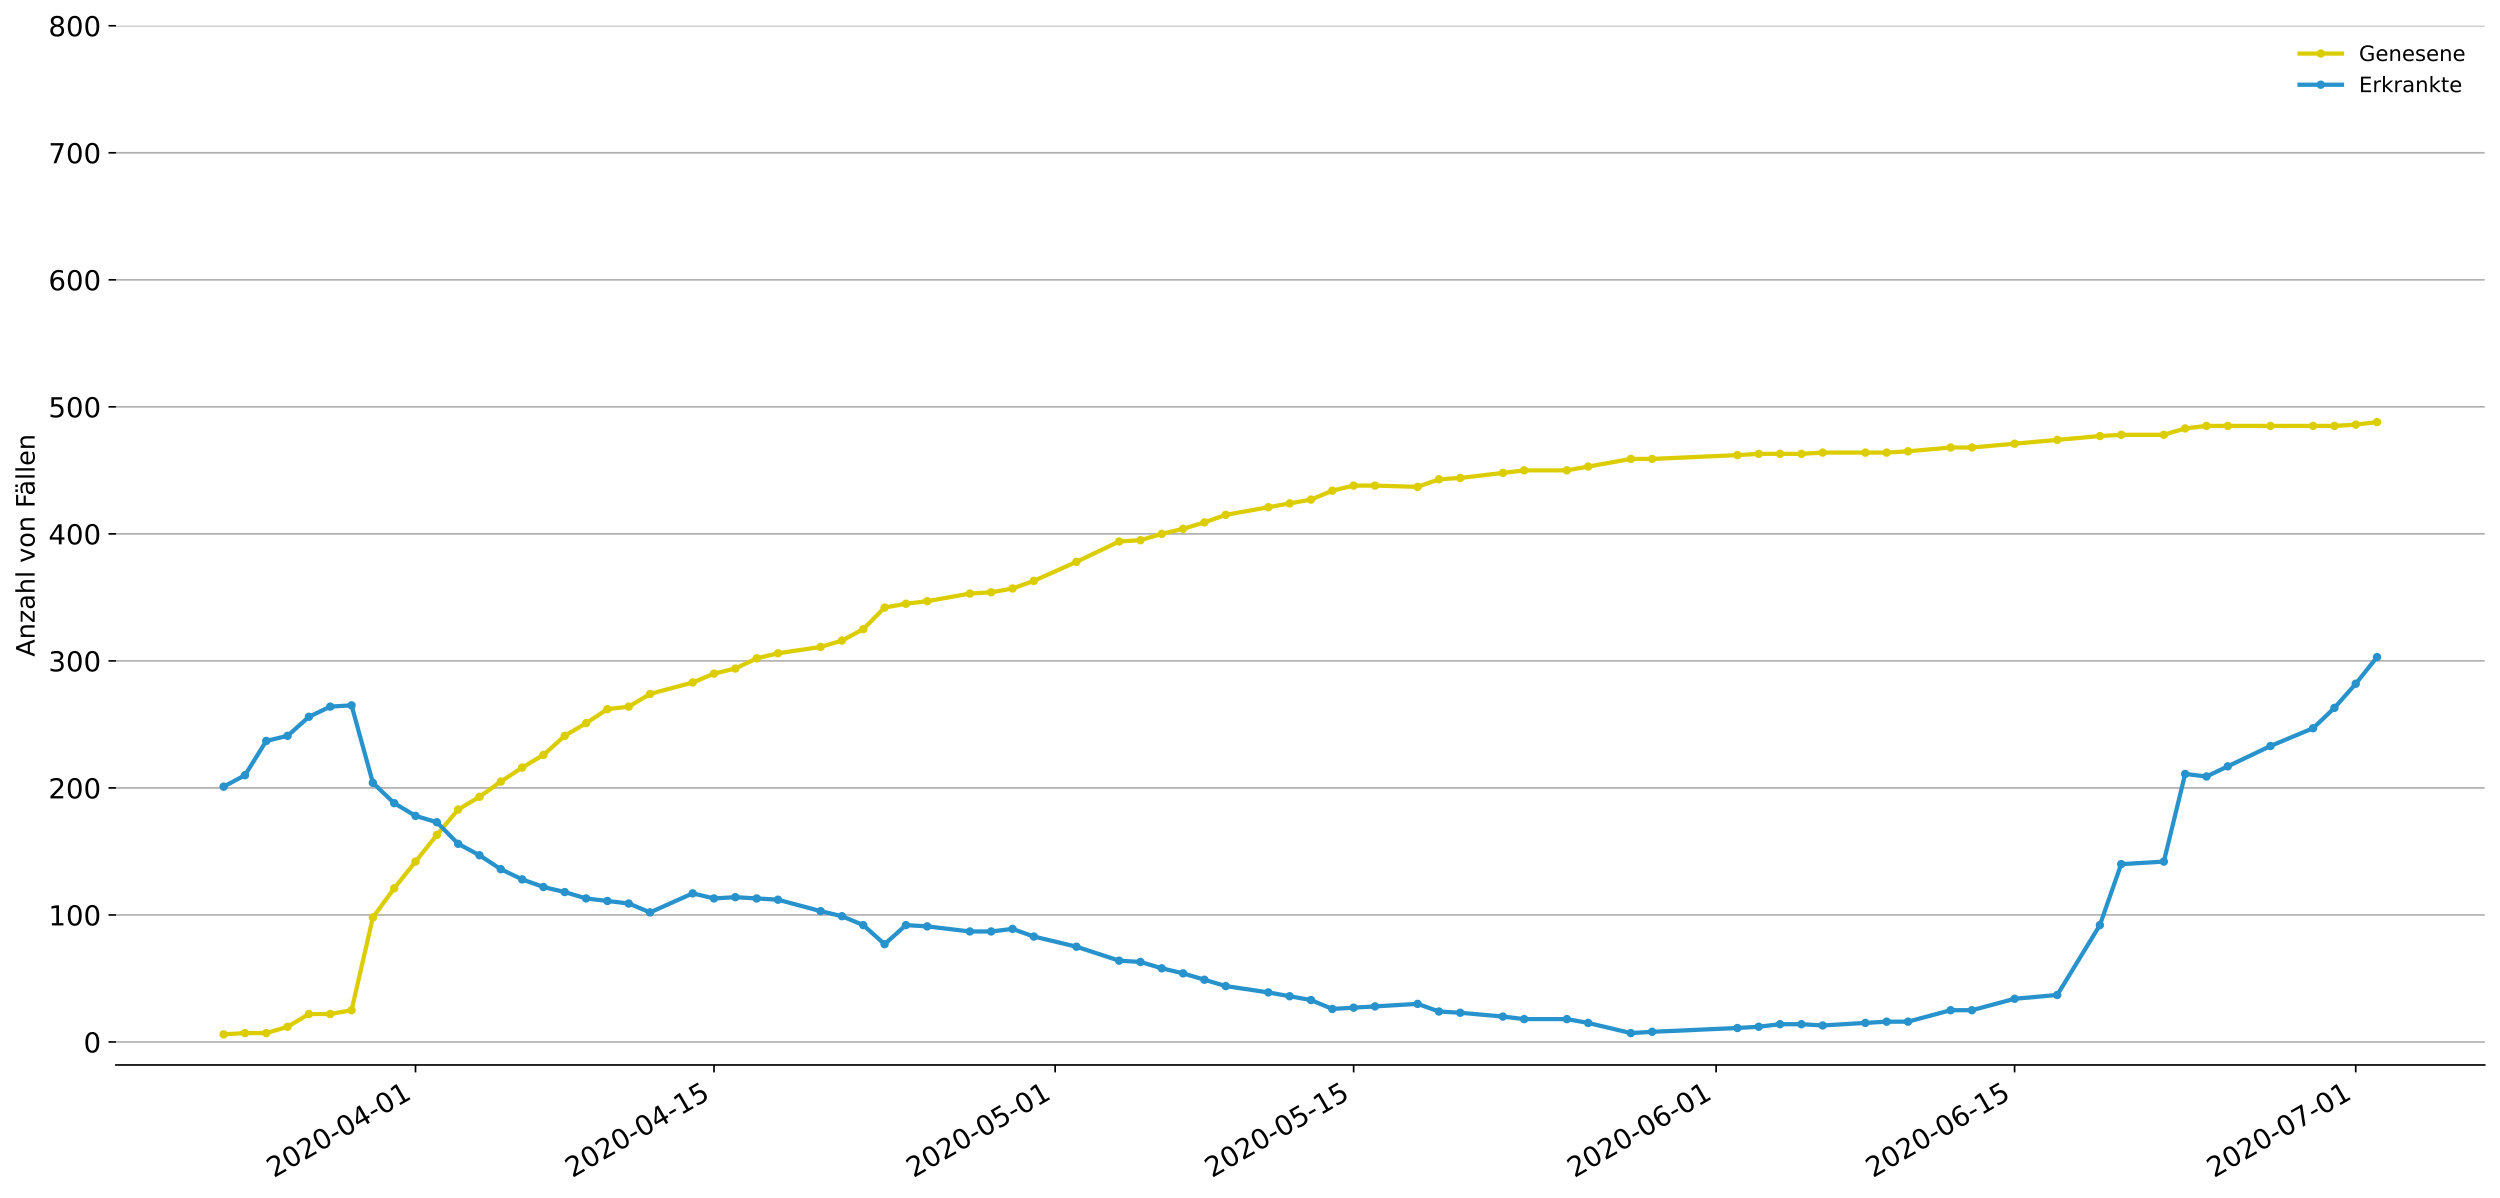 <?xml version="1.0" encoding="utf-8" standalone="no"?>
<!DOCTYPE svg PUBLIC "-//W3C//DTD SVG 1.1//EN"
  "http://www.w3.org/Graphics/SVG/1.1/DTD/svg11.dtd">
<!-- Created with matplotlib (https://matplotlib.org/) -->
<svg height="564.61pt" version="1.1" viewBox="0 0 1177.828 564.61" width="1177.828pt" xmlns="http://www.w3.org/2000/svg" xmlns:xlink="http://www.w3.org/1999/xlink">
 <defs>
  <style type="text/css">
*{stroke-linecap:butt;stroke-linejoin:round;}
  </style>
 </defs>
 <g id="figure_1">
  <g id="patch_1">
   <path d="M 0 564.61 
L 1177.828 564.61 
L 1177.828 0 
L 0 0 
z
" style="fill:#ffffff;"/>
  </g>
  <g id="axes_1">
   <g id="patch_2">
    <path d="M 54.627 501.739 
L 1170.628 501.739 
L 1170.628 12.139 
L 54.627 12.139 
z
" style="fill:#ffffff;"/>
   </g>
   <g id="matplotlib.axis_1">
    <g id="xtick_1">
     <g id="line2d_1">
      <defs>
       <path d="M 0 0 
L 0 3.5 
" id="maf5dade107" style="stroke:#000000;stroke-width:0.8;"/>
      </defs>
      <g>
       <use style="stroke:#000000;stroke-width:0.8;" x="195.76" xlink:href="#maf5dade107" y="501.739"/>
      </g>
     </g>
     <g id="text_1">
      <!-- 2020-04-01 -->
      <defs>
       <path d="M 19.188 8.297 
L 53.609 8.297 
L 53.609 0 
L 7.328 0 
L 7.328 8.297 
Q 12.938 14.109 22.625 23.891 
Q 32.328 33.688 34.812 36.531 
Q 39.547 41.844 41.422 45.531 
Q 43.312 49.219 43.312 52.781 
Q 43.312 58.594 39.234 62.25 
Q 35.156 65.922 28.609 65.922 
Q 23.969 65.922 18.812 64.312 
Q 13.672 62.703 7.812 59.422 
L 7.812 69.391 
Q 13.766 71.781 18.938 73 
Q 24.125 74.219 28.422 74.219 
Q 39.75 74.219 46.484 68.547 
Q 53.219 62.891 53.219 53.422 
Q 53.219 48.922 51.531 44.891 
Q 49.859 40.875 45.406 35.406 
Q 44.188 33.984 37.641 27.219 
Q 31.109 20.453 19.188 8.297 
z
" id="DejaVuSans-50"/>
       <path d="M 31.781 66.406 
Q 24.172 66.406 20.328 58.906 
Q 16.5 51.422 16.5 36.375 
Q 16.5 21.391 20.328 13.891 
Q 24.172 6.391 31.781 6.391 
Q 39.453 6.391 43.281 13.891 
Q 47.125 21.391 47.125 36.375 
Q 47.125 51.422 43.281 58.906 
Q 39.453 66.406 31.781 66.406 
z
M 31.781 74.219 
Q 44.047 74.219 50.516 64.516 
Q 56.984 54.828 56.984 36.375 
Q 56.984 17.969 50.516 8.266 
Q 44.047 -1.422 31.781 -1.422 
Q 19.531 -1.422 13.062 8.266 
Q 6.594 17.969 6.594 36.375 
Q 6.594 54.828 13.062 64.516 
Q 19.531 74.219 31.781 74.219 
z
" id="DejaVuSans-48"/>
       <path d="M 4.891 31.391 
L 31.203 31.391 
L 31.203 23.391 
L 4.891 23.391 
z
" id="DejaVuSans-45"/>
       <path d="M 37.797 64.312 
L 12.891 25.391 
L 37.797 25.391 
z
M 35.203 72.906 
L 47.609 72.906 
L 47.609 25.391 
L 58.016 25.391 
L 58.016 17.188 
L 47.609 17.188 
L 47.609 0 
L 37.797 0 
L 37.797 17.188 
L 4.891 17.188 
L 4.891 26.703 
z
" id="DejaVuSans-52"/>
       <path d="M 12.406 8.297 
L 28.516 8.297 
L 28.516 63.922 
L 10.984 60.406 
L 10.984 69.391 
L 28.422 72.906 
L 38.281 72.906 
L 38.281 8.297 
L 54.391 8.297 
L 54.391 0 
L 12.406 0 
z
" id="DejaVuSans-49"/>
      </defs>
      <g transform="translate(128.98 555.069)rotate(-30)scale(0.13 -0.13)">
       <use xlink:href="#DejaVuSans-50"/>
       <use x="63.623" xlink:href="#DejaVuSans-48"/>
       <use x="127.246" xlink:href="#DejaVuSans-50"/>
       <use x="190.869" xlink:href="#DejaVuSans-48"/>
       <use x="254.492" xlink:href="#DejaVuSans-45"/>
       <use x="290.576" xlink:href="#DejaVuSans-48"/>
       <use x="354.199" xlink:href="#DejaVuSans-52"/>
       <use x="417.822" xlink:href="#DejaVuSans-45"/>
       <use x="453.906" xlink:href="#DejaVuSans-48"/>
       <use x="517.529" xlink:href="#DejaVuSans-49"/>
      </g>
     </g>
    </g>
    <g id="xtick_2">
     <g id="line2d_2">
      <g>
       <use style="stroke:#000000;stroke-width:0.8;" x="336.39" xlink:href="#maf5dade107" y="501.739"/>
      </g>
     </g>
     <g id="text_2">
      <!-- 2020-04-15 -->
      <defs>
       <path d="M 10.797 72.906 
L 49.516 72.906 
L 49.516 64.594 
L 19.828 64.594 
L 19.828 46.734 
Q 21.969 47.469 24.109 47.828 
Q 26.266 48.188 28.422 48.188 
Q 40.625 48.188 47.75 41.5 
Q 54.891 34.812 54.891 23.391 
Q 54.891 11.625 47.562 5.094 
Q 40.234 -1.422 26.906 -1.422 
Q 22.312 -1.422 17.547 -0.641 
Q 12.797 0.141 7.719 1.703 
L 7.719 11.625 
Q 12.109 9.234 16.797 8.062 
Q 21.484 6.891 26.703 6.891 
Q 35.156 6.891 40.078 11.328 
Q 45.016 15.766 45.016 23.391 
Q 45.016 31 40.078 35.438 
Q 35.156 39.891 26.703 39.891 
Q 22.75 39.891 18.812 39.016 
Q 14.891 38.141 10.797 36.281 
z
" id="DejaVuSans-53"/>
      </defs>
      <g transform="translate(269.61 555.069)rotate(-30)scale(0.13 -0.13)">
       <use xlink:href="#DejaVuSans-50"/>
       <use x="63.623" xlink:href="#DejaVuSans-48"/>
       <use x="127.246" xlink:href="#DejaVuSans-50"/>
       <use x="190.869" xlink:href="#DejaVuSans-48"/>
       <use x="254.492" xlink:href="#DejaVuSans-45"/>
       <use x="290.576" xlink:href="#DejaVuSans-48"/>
       <use x="354.199" xlink:href="#DejaVuSans-52"/>
       <use x="417.822" xlink:href="#DejaVuSans-45"/>
       <use x="453.906" xlink:href="#DejaVuSans-49"/>
       <use x="517.529" xlink:href="#DejaVuSans-53"/>
      </g>
     </g>
    </g>
    <g id="xtick_3">
     <g id="line2d_3">
      <g>
       <use style="stroke:#000000;stroke-width:0.8;" x="497.11" xlink:href="#maf5dade107" y="501.739"/>
      </g>
     </g>
     <g id="text_3">
      <!-- 2020-05-01 -->
      <g transform="translate(430.33 555.069)rotate(-30)scale(0.13 -0.13)">
       <use xlink:href="#DejaVuSans-50"/>
       <use x="63.623" xlink:href="#DejaVuSans-48"/>
       <use x="127.246" xlink:href="#DejaVuSans-50"/>
       <use x="190.869" xlink:href="#DejaVuSans-48"/>
       <use x="254.492" xlink:href="#DejaVuSans-45"/>
       <use x="290.576" xlink:href="#DejaVuSans-48"/>
       <use x="354.199" xlink:href="#DejaVuSans-53"/>
       <use x="417.822" xlink:href="#DejaVuSans-45"/>
       <use x="453.906" xlink:href="#DejaVuSans-48"/>
       <use x="517.529" xlink:href="#DejaVuSans-49"/>
      </g>
     </g>
    </g>
    <g id="xtick_4">
     <g id="line2d_4">
      <g>
       <use style="stroke:#000000;stroke-width:0.8;" x="637.74" xlink:href="#maf5dade107" y="501.739"/>
      </g>
     </g>
     <g id="text_4">
      <!-- 2020-05-15 -->
      <g transform="translate(570.96 555.069)rotate(-30)scale(0.13 -0.13)">
       <use xlink:href="#DejaVuSans-50"/>
       <use x="63.623" xlink:href="#DejaVuSans-48"/>
       <use x="127.246" xlink:href="#DejaVuSans-50"/>
       <use x="190.869" xlink:href="#DejaVuSans-48"/>
       <use x="254.492" xlink:href="#DejaVuSans-45"/>
       <use x="290.576" xlink:href="#DejaVuSans-48"/>
       <use x="354.199" xlink:href="#DejaVuSans-53"/>
       <use x="417.822" xlink:href="#DejaVuSans-45"/>
       <use x="453.906" xlink:href="#DejaVuSans-49"/>
       <use x="517.529" xlink:href="#DejaVuSans-53"/>
      </g>
     </g>
    </g>
    <g id="xtick_5">
     <g id="line2d_5">
      <g>
       <use style="stroke:#000000;stroke-width:0.8;" x="808.505" xlink:href="#maf5dade107" y="501.739"/>
      </g>
     </g>
     <g id="text_5">
      <!-- 2020-06-01 -->
      <defs>
       <path d="M 33.016 40.375 
Q 26.375 40.375 22.484 35.828 
Q 18.609 31.297 18.609 23.391 
Q 18.609 15.531 22.484 10.953 
Q 26.375 6.391 33.016 6.391 
Q 39.656 6.391 43.531 10.953 
Q 47.406 15.531 47.406 23.391 
Q 47.406 31.297 43.531 35.828 
Q 39.656 40.375 33.016 40.375 
z
M 52.594 71.297 
L 52.594 62.312 
Q 48.875 64.062 45.094 64.984 
Q 41.312 65.922 37.594 65.922 
Q 27.828 65.922 22.672 59.328 
Q 17.531 52.734 16.797 39.406 
Q 19.672 43.656 24.016 45.922 
Q 28.375 48.188 33.594 48.188 
Q 44.578 48.188 50.953 41.516 
Q 57.328 34.859 57.328 23.391 
Q 57.328 12.156 50.688 5.359 
Q 44.047 -1.422 33.016 -1.422 
Q 20.359 -1.422 13.672 8.266 
Q 6.984 17.969 6.984 36.375 
Q 6.984 53.656 15.188 63.938 
Q 23.391 74.219 37.203 74.219 
Q 40.922 74.219 44.703 73.484 
Q 48.484 72.75 52.594 71.297 
z
" id="DejaVuSans-54"/>
      </defs>
      <g transform="translate(741.725 555.069)rotate(-30)scale(0.13 -0.13)">
       <use xlink:href="#DejaVuSans-50"/>
       <use x="63.623" xlink:href="#DejaVuSans-48"/>
       <use x="127.246" xlink:href="#DejaVuSans-50"/>
       <use x="190.869" xlink:href="#DejaVuSans-48"/>
       <use x="254.492" xlink:href="#DejaVuSans-45"/>
       <use x="290.576" xlink:href="#DejaVuSans-48"/>
       <use x="354.199" xlink:href="#DejaVuSans-54"/>
       <use x="417.822" xlink:href="#DejaVuSans-45"/>
       <use x="453.906" xlink:href="#DejaVuSans-48"/>
       <use x="517.529" xlink:href="#DejaVuSans-49"/>
      </g>
     </g>
    </g>
    <g id="xtick_6">
     <g id="line2d_6">
      <g>
       <use style="stroke:#000000;stroke-width:0.8;" x="949.135" xlink:href="#maf5dade107" y="501.739"/>
      </g>
     </g>
     <g id="text_6">
      <!-- 2020-06-15 -->
      <g transform="translate(882.355 555.069)rotate(-30)scale(0.13 -0.13)">
       <use xlink:href="#DejaVuSans-50"/>
       <use x="63.623" xlink:href="#DejaVuSans-48"/>
       <use x="127.246" xlink:href="#DejaVuSans-50"/>
       <use x="190.869" xlink:href="#DejaVuSans-48"/>
       <use x="254.492" xlink:href="#DejaVuSans-45"/>
       <use x="290.576" xlink:href="#DejaVuSans-48"/>
       <use x="354.199" xlink:href="#DejaVuSans-54"/>
       <use x="417.822" xlink:href="#DejaVuSans-45"/>
       <use x="453.906" xlink:href="#DejaVuSans-49"/>
       <use x="517.529" xlink:href="#DejaVuSans-53"/>
      </g>
     </g>
    </g>
    <g id="xtick_7">
     <g id="line2d_7">
      <g>
       <use style="stroke:#000000;stroke-width:0.8;" x="1109.855" xlink:href="#maf5dade107" y="501.739"/>
      </g>
     </g>
     <g id="text_7">
      <!-- 2020-07-01 -->
      <defs>
       <path d="M 8.203 72.906 
L 55.078 72.906 
L 55.078 68.703 
L 28.609 0 
L 18.312 0 
L 43.219 64.594 
L 8.203 64.594 
z
" id="DejaVuSans-55"/>
      </defs>
      <g transform="translate(1043.075 555.069)rotate(-30)scale(0.13 -0.13)">
       <use xlink:href="#DejaVuSans-50"/>
       <use x="63.623" xlink:href="#DejaVuSans-48"/>
       <use x="127.246" xlink:href="#DejaVuSans-50"/>
       <use x="190.869" xlink:href="#DejaVuSans-48"/>
       <use x="254.492" xlink:href="#DejaVuSans-45"/>
       <use x="290.576" xlink:href="#DejaVuSans-48"/>
       <use x="354.199" xlink:href="#DejaVuSans-55"/>
       <use x="417.822" xlink:href="#DejaVuSans-45"/>
       <use x="453.906" xlink:href="#DejaVuSans-48"/>
       <use x="517.529" xlink:href="#DejaVuSans-49"/>
      </g>
     </g>
    </g>
   </g>
   <g id="matplotlib.axis_2">
    <g id="ytick_1">
     <g id="line2d_8">
      <path clip-path="url(#p7ea5b977a7)" d="M 54.627 490.907 
L 1170.628 490.907 
" style="fill:none;stroke:#b0b0b0;stroke-linecap:square;stroke-width:0.8;"/>
     </g>
     <g id="line2d_9">
      <defs>
       <path d="M 0 0 
L -3.5 0 
" id="me686a48c4b" style="stroke:#000000;stroke-width:0.8;"/>
      </defs>
      <g>
       <use style="stroke:#000000;stroke-width:0.8;" x="54.627" xlink:href="#me686a48c4b" y="490.907"/>
      </g>
     </g>
     <g id="text_8">
      <!-- 0 -->
      <g transform="translate(39.356 495.846)scale(0.13 -0.13)">
       <use xlink:href="#DejaVuSans-48"/>
      </g>
     </g>
    </g>
    <g id="ytick_2">
     <g id="line2d_10">
      <path clip-path="url(#p7ea5b977a7)" d="M 54.627 431.061 
L 1170.628 431.061 
" style="fill:none;stroke:#b0b0b0;stroke-linecap:square;stroke-width:0.8;"/>
     </g>
     <g id="line2d_11">
      <g>
       <use style="stroke:#000000;stroke-width:0.8;" x="54.627" xlink:href="#me686a48c4b" y="431.061"/>
      </g>
     </g>
     <g id="text_9">
      <!-- 100 -->
      <g transform="translate(22.814 436)scale(0.13 -0.13)">
       <use xlink:href="#DejaVuSans-49"/>
       <use x="63.623" xlink:href="#DejaVuSans-48"/>
       <use x="127.246" xlink:href="#DejaVuSans-48"/>
      </g>
     </g>
    </g>
    <g id="ytick_3">
     <g id="line2d_12">
      <path clip-path="url(#p7ea5b977a7)" d="M 54.627 371.215 
L 1170.628 371.215 
" style="fill:none;stroke:#b0b0b0;stroke-linecap:square;stroke-width:0.8;"/>
     </g>
     <g id="line2d_13">
      <g>
       <use style="stroke:#000000;stroke-width:0.8;" x="54.627" xlink:href="#me686a48c4b" y="371.215"/>
      </g>
     </g>
     <g id="text_10">
      <!-- 200 -->
      <g transform="translate(22.814 376.154)scale(0.13 -0.13)">
       <use xlink:href="#DejaVuSans-50"/>
       <use x="63.623" xlink:href="#DejaVuSans-48"/>
       <use x="127.246" xlink:href="#DejaVuSans-48"/>
      </g>
     </g>
    </g>
    <g id="ytick_4">
     <g id="line2d_14">
      <path clip-path="url(#p7ea5b977a7)" d="M 54.627 311.369 
L 1170.628 311.369 
" style="fill:none;stroke:#b0b0b0;stroke-linecap:square;stroke-width:0.8;"/>
     </g>
     <g id="line2d_15">
      <g>
       <use style="stroke:#000000;stroke-width:0.8;" x="54.627" xlink:href="#me686a48c4b" y="311.369"/>
      </g>
     </g>
     <g id="text_11">
      <!-- 300 -->
      <defs>
       <path d="M 40.578 39.312 
Q 47.656 37.797 51.625 33 
Q 55.609 28.219 55.609 21.188 
Q 55.609 10.406 48.188 4.484 
Q 40.766 -1.422 27.094 -1.422 
Q 22.516 -1.422 17.656 -0.516 
Q 12.797 0.391 7.625 2.203 
L 7.625 11.719 
Q 11.719 9.328 16.594 8.109 
Q 21.484 6.891 26.812 6.891 
Q 36.078 6.891 40.938 10.547 
Q 45.797 14.203 45.797 21.188 
Q 45.797 27.641 41.281 31.266 
Q 36.766 34.906 28.719 34.906 
L 20.219 34.906 
L 20.219 43.016 
L 29.109 43.016 
Q 36.375 43.016 40.234 45.922 
Q 44.094 48.828 44.094 54.297 
Q 44.094 59.906 40.109 62.906 
Q 36.141 65.922 28.719 65.922 
Q 24.656 65.922 20.016 65.031 
Q 15.375 64.156 9.812 62.312 
L 9.812 71.094 
Q 15.438 72.656 20.344 73.438 
Q 25.25 74.219 29.594 74.219 
Q 40.828 74.219 47.359 69.109 
Q 53.906 64.016 53.906 55.328 
Q 53.906 49.266 50.438 45.094 
Q 46.969 40.922 40.578 39.312 
z
" id="DejaVuSans-51"/>
      </defs>
      <g transform="translate(22.814 316.308)scale(0.13 -0.13)">
       <use xlink:href="#DejaVuSans-51"/>
       <use x="63.623" xlink:href="#DejaVuSans-48"/>
       <use x="127.246" xlink:href="#DejaVuSans-48"/>
      </g>
     </g>
    </g>
    <g id="ytick_5">
     <g id="line2d_16">
      <path clip-path="url(#p7ea5b977a7)" d="M 54.627 251.523 
L 1170.628 251.523 
" style="fill:none;stroke:#b0b0b0;stroke-linecap:square;stroke-width:0.8;"/>
     </g>
     <g id="line2d_17">
      <g>
       <use style="stroke:#000000;stroke-width:0.8;" x="54.627" xlink:href="#me686a48c4b" y="251.523"/>
      </g>
     </g>
     <g id="text_12">
      <!-- 400 -->
      <g transform="translate(22.814 256.462)scale(0.13 -0.13)">
       <use xlink:href="#DejaVuSans-52"/>
       <use x="63.623" xlink:href="#DejaVuSans-48"/>
       <use x="127.246" xlink:href="#DejaVuSans-48"/>
      </g>
     </g>
    </g>
    <g id="ytick_6">
     <g id="line2d_18">
      <path clip-path="url(#p7ea5b977a7)" d="M 54.627 191.677 
L 1170.628 191.677 
" style="fill:none;stroke:#b0b0b0;stroke-linecap:square;stroke-width:0.8;"/>
     </g>
     <g id="line2d_19">
      <g>
       <use style="stroke:#000000;stroke-width:0.8;" x="54.627" xlink:href="#me686a48c4b" y="191.677"/>
      </g>
     </g>
     <g id="text_13">
      <!-- 500 -->
      <g transform="translate(22.814 196.616)scale(0.13 -0.13)">
       <use xlink:href="#DejaVuSans-53"/>
       <use x="63.623" xlink:href="#DejaVuSans-48"/>
       <use x="127.246" xlink:href="#DejaVuSans-48"/>
      </g>
     </g>
    </g>
    <g id="ytick_7">
     <g id="line2d_20">
      <path clip-path="url(#p7ea5b977a7)" d="M 54.627 131.831 
L 1170.628 131.831 
" style="fill:none;stroke:#b0b0b0;stroke-linecap:square;stroke-width:0.8;"/>
     </g>
     <g id="line2d_21">
      <g>
       <use style="stroke:#000000;stroke-width:0.8;" x="54.627" xlink:href="#me686a48c4b" y="131.831"/>
      </g>
     </g>
     <g id="text_14">
      <!-- 600 -->
      <g transform="translate(22.814 136.77)scale(0.13 -0.13)">
       <use xlink:href="#DejaVuSans-54"/>
       <use x="63.623" xlink:href="#DejaVuSans-48"/>
       <use x="127.246" xlink:href="#DejaVuSans-48"/>
      </g>
     </g>
    </g>
    <g id="ytick_8">
     <g id="line2d_22">
      <path clip-path="url(#p7ea5b977a7)" d="M 54.627 71.985 
L 1170.628 71.985 
" style="fill:none;stroke:#b0b0b0;stroke-linecap:square;stroke-width:0.8;"/>
     </g>
     <g id="line2d_23">
      <g>
       <use style="stroke:#000000;stroke-width:0.8;" x="54.627" xlink:href="#me686a48c4b" y="71.985"/>
      </g>
     </g>
     <g id="text_15">
      <!-- 700 -->
      <g transform="translate(22.814 76.924)scale(0.13 -0.13)">
       <use xlink:href="#DejaVuSans-55"/>
       <use x="63.623" xlink:href="#DejaVuSans-48"/>
       <use x="127.246" xlink:href="#DejaVuSans-48"/>
      </g>
     </g>
    </g>
    <g id="ytick_9">
     <g id="line2d_24">
      <path clip-path="url(#p7ea5b977a7)" d="M 54.627 12.139 
L 1170.628 12.139 
" style="fill:none;stroke:#b0b0b0;stroke-linecap:square;stroke-width:0.8;"/>
     </g>
     <g id="line2d_25">
      <g>
       <use style="stroke:#000000;stroke-width:0.8;" x="54.627" xlink:href="#me686a48c4b" y="12.139"/>
      </g>
     </g>
     <g id="text_16">
      <!-- 800 -->
      <defs>
       <path d="M 31.781 34.625 
Q 24.75 34.625 20.719 30.859 
Q 16.703 27.094 16.703 20.516 
Q 16.703 13.922 20.719 10.156 
Q 24.75 6.391 31.781 6.391 
Q 38.812 6.391 42.859 10.172 
Q 46.922 13.969 46.922 20.516 
Q 46.922 27.094 42.891 30.859 
Q 38.875 34.625 31.781 34.625 
z
M 21.922 38.812 
Q 15.578 40.375 12.031 44.719 
Q 8.5 49.078 8.5 55.328 
Q 8.5 64.062 14.719 69.141 
Q 20.953 74.219 31.781 74.219 
Q 42.672 74.219 48.875 69.141 
Q 55.078 64.062 55.078 55.328 
Q 55.078 49.078 51.531 44.719 
Q 48 40.375 41.703 38.812 
Q 48.828 37.156 52.797 32.312 
Q 56.781 27.484 56.781 20.516 
Q 56.781 9.906 50.312 4.234 
Q 43.844 -1.422 31.781 -1.422 
Q 19.734 -1.422 13.25 4.234 
Q 6.781 9.906 6.781 20.516 
Q 6.781 27.484 10.781 32.312 
Q 14.797 37.156 21.922 38.812 
z
M 18.312 54.391 
Q 18.312 48.734 21.844 45.562 
Q 25.391 42.391 31.781 42.391 
Q 38.141 42.391 41.719 45.562 
Q 45.312 48.734 45.312 54.391 
Q 45.312 60.062 41.719 63.234 
Q 38.141 66.406 31.781 66.406 
Q 25.391 66.406 21.844 63.234 
Q 18.312 60.062 18.312 54.391 
z
" id="DejaVuSans-56"/>
      </defs>
      <g transform="translate(22.814 17.078)scale(0.13 -0.13)">
       <use xlink:href="#DejaVuSans-56"/>
       <use x="63.623" xlink:href="#DejaVuSans-48"/>
       <use x="127.246" xlink:href="#DejaVuSans-48"/>
      </g>
     </g>
    </g>
    <g id="text_17">
     <!-- Anzahl von Fällen -->
     <defs>
      <path d="M 34.188 63.188 
L 20.797 26.906 
L 47.609 26.906 
z
M 28.609 72.906 
L 39.797 72.906 
L 67.578 0 
L 57.328 0 
L 50.688 18.703 
L 17.828 18.703 
L 11.188 0 
L 0.781 0 
z
" id="DejaVuSans-65"/>
      <path d="M 54.891 33.016 
L 54.891 0 
L 45.906 0 
L 45.906 32.719 
Q 45.906 40.484 42.875 44.328 
Q 39.844 48.188 33.797 48.188 
Q 26.516 48.188 22.312 43.547 
Q 18.109 38.922 18.109 30.906 
L 18.109 0 
L 9.078 0 
L 9.078 54.688 
L 18.109 54.688 
L 18.109 46.188 
Q 21.344 51.125 25.703 53.562 
Q 30.078 56 35.797 56 
Q 45.219 56 50.047 50.172 
Q 54.891 44.344 54.891 33.016 
z
" id="DejaVuSans-110"/>
      <path d="M 5.516 54.688 
L 48.188 54.688 
L 48.188 46.484 
L 14.406 7.172 
L 48.188 7.172 
L 48.188 0 
L 4.297 0 
L 4.297 8.203 
L 38.094 47.516 
L 5.516 47.516 
z
" id="DejaVuSans-122"/>
      <path d="M 34.281 27.484 
Q 23.391 27.484 19.188 25 
Q 14.984 22.516 14.984 16.5 
Q 14.984 11.719 18.141 8.906 
Q 21.297 6.109 26.703 6.109 
Q 34.188 6.109 38.703 11.406 
Q 43.219 16.703 43.219 25.484 
L 43.219 27.484 
z
M 52.203 31.203 
L 52.203 0 
L 43.219 0 
L 43.219 8.297 
Q 40.141 3.328 35.547 0.953 
Q 30.953 -1.422 24.312 -1.422 
Q 15.922 -1.422 10.953 3.297 
Q 6 8.016 6 15.922 
Q 6 25.141 12.172 29.828 
Q 18.359 34.516 30.609 34.516 
L 43.219 34.516 
L 43.219 35.406 
Q 43.219 41.609 39.141 45 
Q 35.062 48.391 27.688 48.391 
Q 23 48.391 18.547 47.266 
Q 14.109 46.141 10.016 43.891 
L 10.016 52.203 
Q 14.938 54.109 19.578 55.047 
Q 24.219 56 28.609 56 
Q 40.484 56 46.344 49.844 
Q 52.203 43.703 52.203 31.203 
z
" id="DejaVuSans-97"/>
      <path d="M 54.891 33.016 
L 54.891 0 
L 45.906 0 
L 45.906 32.719 
Q 45.906 40.484 42.875 44.328 
Q 39.844 48.188 33.797 48.188 
Q 26.516 48.188 22.312 43.547 
Q 18.109 38.922 18.109 30.906 
L 18.109 0 
L 9.078 0 
L 9.078 75.984 
L 18.109 75.984 
L 18.109 46.188 
Q 21.344 51.125 25.703 53.562 
Q 30.078 56 35.797 56 
Q 45.219 56 50.047 50.172 
Q 54.891 44.344 54.891 33.016 
z
" id="DejaVuSans-104"/>
      <path d="M 9.422 75.984 
L 18.406 75.984 
L 18.406 0 
L 9.422 0 
z
" id="DejaVuSans-108"/>
      <path id="DejaVuSans-32"/>
      <path d="M 2.984 54.688 
L 12.5 54.688 
L 29.594 8.797 
L 46.688 54.688 
L 56.203 54.688 
L 35.688 0 
L 23.484 0 
z
" id="DejaVuSans-118"/>
      <path d="M 30.609 48.391 
Q 23.391 48.391 19.188 42.75 
Q 14.984 37.109 14.984 27.297 
Q 14.984 17.484 19.156 11.844 
Q 23.344 6.203 30.609 6.203 
Q 37.797 6.203 41.984 11.859 
Q 46.188 17.531 46.188 27.297 
Q 46.188 37.016 41.984 42.703 
Q 37.797 48.391 30.609 48.391 
z
M 30.609 56 
Q 42.328 56 49.016 48.375 
Q 55.719 40.766 55.719 27.297 
Q 55.719 13.875 49.016 6.219 
Q 42.328 -1.422 30.609 -1.422 
Q 18.844 -1.422 12.172 6.219 
Q 5.516 13.875 5.516 27.297 
Q 5.516 40.766 12.172 48.375 
Q 18.844 56 30.609 56 
z
" id="DejaVuSans-111"/>
      <path d="M 9.812 72.906 
L 51.703 72.906 
L 51.703 64.594 
L 19.672 64.594 
L 19.672 43.109 
L 48.578 43.109 
L 48.578 34.812 
L 19.672 34.812 
L 19.672 0 
L 9.812 0 
z
" id="DejaVuSans-70"/>
      <path d="M 34.281 27.484 
Q 23.391 27.484 19.188 25 
Q 14.984 22.516 14.984 16.5 
Q 14.984 11.719 18.141 8.906 
Q 21.297 6.109 26.703 6.109 
Q 34.188 6.109 38.703 11.406 
Q 43.219 16.703 43.219 25.484 
L 43.219 27.484 
z
M 52.203 31.203 
L 52.203 0 
L 43.219 0 
L 43.219 8.297 
Q 40.141 3.328 35.547 0.953 
Q 30.953 -1.422 24.312 -1.422 
Q 15.922 -1.422 10.953 3.297 
Q 6 8.016 6 15.922 
Q 6 25.141 12.172 29.828 
Q 18.359 34.516 30.609 34.516 
L 43.219 34.516 
L 43.219 35.406 
Q 43.219 41.609 39.141 45 
Q 35.062 48.391 27.688 48.391 
Q 23 48.391 18.547 47.266 
Q 14.109 46.141 10.016 43.891 
L 10.016 52.203 
Q 14.938 54.109 19.578 55.047 
Q 24.219 56 28.609 56 
Q 40.484 56 46.344 49.844 
Q 52.203 43.703 52.203 31.203 
z
M 33.594 75.781 
L 43.5 75.781 
L 43.5 65.922 
L 33.594 65.922 
z
M 14.5 75.781 
L 24.406 75.781 
L 24.406 65.922 
L 14.5 65.922 
z
" id="DejaVuSans-228"/>
      <path d="M 56.203 29.594 
L 56.203 25.203 
L 14.891 25.203 
Q 15.484 15.922 20.484 11.062 
Q 25.484 6.203 34.422 6.203 
Q 39.594 6.203 44.453 7.469 
Q 49.312 8.734 54.109 11.281 
L 54.109 2.781 
Q 49.266 0.734 44.188 -0.344 
Q 39.109 -1.422 33.891 -1.422 
Q 20.797 -1.422 13.156 6.188 
Q 5.516 13.812 5.516 26.812 
Q 5.516 40.234 12.766 48.109 
Q 20.016 56 32.328 56 
Q 43.359 56 49.781 48.891 
Q 56.203 41.797 56.203 29.594 
z
M 47.219 32.234 
Q 47.125 39.594 43.094 43.984 
Q 39.062 48.391 32.422 48.391 
Q 24.906 48.391 20.391 44.141 
Q 15.875 39.891 15.188 32.172 
z
" id="DejaVuSans-101"/>
     </defs>
     <g transform="translate(16.318 309.388)rotate(-90)scale(0.12 -0.12)">
      <use xlink:href="#DejaVuSans-65"/>
      <use x="68.408" xlink:href="#DejaVuSans-110"/>
      <use x="131.787" xlink:href="#DejaVuSans-122"/>
      <use x="184.277" xlink:href="#DejaVuSans-97"/>
      <use x="245.557" xlink:href="#DejaVuSans-104"/>
      <use x="308.936" xlink:href="#DejaVuSans-108"/>
      <use x="336.719" xlink:href="#DejaVuSans-32"/>
      <use x="368.506" xlink:href="#DejaVuSans-118"/>
      <use x="427.686" xlink:href="#DejaVuSans-111"/>
      <use x="488.867" xlink:href="#DejaVuSans-110"/>
      <use x="552.246" xlink:href="#DejaVuSans-32"/>
      <use x="584.033" xlink:href="#DejaVuSans-70"/>
      <use x="632.428" xlink:href="#DejaVuSans-228"/>
      <use x="693.707" xlink:href="#DejaVuSans-108"/>
      <use x="721.49" xlink:href="#DejaVuSans-108"/>
      <use x="749.273" xlink:href="#DejaVuSans-101"/>
      <use x="810.797" xlink:href="#DejaVuSans-110"/>
     </g>
    </g>
   </g>
   <g id="line2d_26">
    <path clip-path="url(#p7ea5b977a7)" d="M 105.355 487.316 
L 115.4 486.718 
L 125.445 486.718 
L 135.49 483.725 
L 145.535 477.741 
L 155.58 477.741 
L 165.625 475.945 
L 175.67 432.258 
L 185.715 418.493 
L 195.76 405.926 
L 205.805 393.358 
L 215.85 381.389 
L 225.895 375.404 
L 235.94 368.223 
L 245.985 361.64 
L 256.03 355.655 
L 266.075 346.678 
L 276.12 340.693 
L 286.165 334.11 
L 296.21 332.913 
L 306.255 326.929 
L 326.345 321.543 
L 336.39 317.354 
L 346.435 314.96 
L 356.48 310.172 
L 366.525 307.778 
L 386.615 304.786 
L 396.66 301.794 
L 406.705 296.407 
L 416.75 286.234 
L 426.795 284.438 
L 436.84 283.241 
L 456.93 279.651 
L 466.975 279.052 
L 477.02 277.257 
L 487.065 273.666 
L 507.155 264.689 
L 527.245 255.114 
L 537.29 254.515 
L 547.335 251.523 
L 557.38 249.129 
L 567.425 246.137 
L 577.47 242.546 
L 597.56 238.955 
L 607.605 237.16 
L 617.65 235.365 
L 627.695 231.175 
L 637.74 228.781 
L 647.785 228.781 
L 667.875 229.38 
L 677.92 225.789 
L 687.965 225.191 
L 708.055 222.797 
L 718.1 221.6 
L 738.19 221.6 
L 748.235 219.805 
L 768.325 216.214 
L 778.37 216.214 
L 818.55 214.418 
L 828.595 213.82 
L 838.64 213.82 
L 848.685 213.82 
L 858.73 213.221 
L 878.82 213.221 
L 888.865 213.221 
L 898.91 212.623 
L 919 210.828 
L 929.045 210.828 
L 949.135 209.032 
L 969.225 207.237 
L 989.315 205.442 
L 999.36 204.843 
L 1019.45 204.843 
L 1029.495 201.851 
L 1039.54 200.654 
L 1049.585 200.654 
L 1069.675 200.654 
L 1089.765 200.654 
L 1099.81 200.654 
L 1109.855 200.055 
L 1119.9 198.858 
" style="fill:none;stroke:#dbcd00;stroke-linecap:square;stroke-width:2;"/>
    <defs>
     <path d="M 0 1.5 
C 0.398 1.5 0.779 1.342 1.061 1.061 
C 1.342 0.779 1.5 0.398 1.5 0 
C 1.5 -0.398 1.342 -0.779 1.061 -1.061 
C 0.779 -1.342 0.398 -1.5 0 -1.5 
C -0.398 -1.5 -0.779 -1.342 -1.061 -1.061 
C -1.342 -0.779 -1.5 -0.398 -1.5 0 
C -1.5 0.398 -1.342 0.779 -1.061 1.061 
C -0.779 1.342 -0.398 1.5 0 1.5 
z
" id="m2899d900aa" style="stroke:#dbcd00;"/>
    </defs>
    <g clip-path="url(#p7ea5b977a7)">
     <use style="fill:#dbcd00;stroke:#dbcd00;" x="105.355" xlink:href="#m2899d900aa" y="487.316"/>
     <use style="fill:#dbcd00;stroke:#dbcd00;" x="115.4" xlink:href="#m2899d900aa" y="486.718"/>
     <use style="fill:#dbcd00;stroke:#dbcd00;" x="125.445" xlink:href="#m2899d900aa" y="486.718"/>
     <use style="fill:#dbcd00;stroke:#dbcd00;" x="135.49" xlink:href="#m2899d900aa" y="483.725"/>
     <use style="fill:#dbcd00;stroke:#dbcd00;" x="145.535" xlink:href="#m2899d900aa" y="477.741"/>
     <use style="fill:#dbcd00;stroke:#dbcd00;" x="155.58" xlink:href="#m2899d900aa" y="477.741"/>
     <use style="fill:#dbcd00;stroke:#dbcd00;" x="165.625" xlink:href="#m2899d900aa" y="475.945"/>
     <use style="fill:#dbcd00;stroke:#dbcd00;" x="175.67" xlink:href="#m2899d900aa" y="432.258"/>
     <use style="fill:#dbcd00;stroke:#dbcd00;" x="185.715" xlink:href="#m2899d900aa" y="418.493"/>
     <use style="fill:#dbcd00;stroke:#dbcd00;" x="195.76" xlink:href="#m2899d900aa" y="405.926"/>
     <use style="fill:#dbcd00;stroke:#dbcd00;" x="205.805" xlink:href="#m2899d900aa" y="393.358"/>
     <use style="fill:#dbcd00;stroke:#dbcd00;" x="215.85" xlink:href="#m2899d900aa" y="381.389"/>
     <use style="fill:#dbcd00;stroke:#dbcd00;" x="225.895" xlink:href="#m2899d900aa" y="375.404"/>
     <use style="fill:#dbcd00;stroke:#dbcd00;" x="235.94" xlink:href="#m2899d900aa" y="368.223"/>
     <use style="fill:#dbcd00;stroke:#dbcd00;" x="245.985" xlink:href="#m2899d900aa" y="361.64"/>
     <use style="fill:#dbcd00;stroke:#dbcd00;" x="256.03" xlink:href="#m2899d900aa" y="355.655"/>
     <use style="fill:#dbcd00;stroke:#dbcd00;" x="266.075" xlink:href="#m2899d900aa" y="346.678"/>
     <use style="fill:#dbcd00;stroke:#dbcd00;" x="276.12" xlink:href="#m2899d900aa" y="340.693"/>
     <use style="fill:#dbcd00;stroke:#dbcd00;" x="286.165" xlink:href="#m2899d900aa" y="334.11"/>
     <use style="fill:#dbcd00;stroke:#dbcd00;" x="296.21" xlink:href="#m2899d900aa" y="332.913"/>
     <use style="fill:#dbcd00;stroke:#dbcd00;" x="306.255" xlink:href="#m2899d900aa" y="326.929"/>
     <use style="fill:#dbcd00;stroke:#dbcd00;" x="326.345" xlink:href="#m2899d900aa" y="321.543"/>
     <use style="fill:#dbcd00;stroke:#dbcd00;" x="336.39" xlink:href="#m2899d900aa" y="317.354"/>
     <use style="fill:#dbcd00;stroke:#dbcd00;" x="346.435" xlink:href="#m2899d900aa" y="314.96"/>
     <use style="fill:#dbcd00;stroke:#dbcd00;" x="356.48" xlink:href="#m2899d900aa" y="310.172"/>
     <use style="fill:#dbcd00;stroke:#dbcd00;" x="366.525" xlink:href="#m2899d900aa" y="307.778"/>
     <use style="fill:#dbcd00;stroke:#dbcd00;" x="386.615" xlink:href="#m2899d900aa" y="304.786"/>
     <use style="fill:#dbcd00;stroke:#dbcd00;" x="396.66" xlink:href="#m2899d900aa" y="301.794"/>
     <use style="fill:#dbcd00;stroke:#dbcd00;" x="406.705" xlink:href="#m2899d900aa" y="296.407"/>
     <use style="fill:#dbcd00;stroke:#dbcd00;" x="416.75" xlink:href="#m2899d900aa" y="286.234"/>
     <use style="fill:#dbcd00;stroke:#dbcd00;" x="426.795" xlink:href="#m2899d900aa" y="284.438"/>
     <use style="fill:#dbcd00;stroke:#dbcd00;" x="436.84" xlink:href="#m2899d900aa" y="283.241"/>
     <use style="fill:#dbcd00;stroke:#dbcd00;" x="456.93" xlink:href="#m2899d900aa" y="279.651"/>
     <use style="fill:#dbcd00;stroke:#dbcd00;" x="466.975" xlink:href="#m2899d900aa" y="279.052"/>
     <use style="fill:#dbcd00;stroke:#dbcd00;" x="477.02" xlink:href="#m2899d900aa" y="277.257"/>
     <use style="fill:#dbcd00;stroke:#dbcd00;" x="487.065" xlink:href="#m2899d900aa" y="273.666"/>
     <use style="fill:#dbcd00;stroke:#dbcd00;" x="507.155" xlink:href="#m2899d900aa" y="264.689"/>
     <use style="fill:#dbcd00;stroke:#dbcd00;" x="527.245" xlink:href="#m2899d900aa" y="255.114"/>
     <use style="fill:#dbcd00;stroke:#dbcd00;" x="537.29" xlink:href="#m2899d900aa" y="254.515"/>
     <use style="fill:#dbcd00;stroke:#dbcd00;" x="547.335" xlink:href="#m2899d900aa" y="251.523"/>
     <use style="fill:#dbcd00;stroke:#dbcd00;" x="557.38" xlink:href="#m2899d900aa" y="249.129"/>
     <use style="fill:#dbcd00;stroke:#dbcd00;" x="567.425" xlink:href="#m2899d900aa" y="246.137"/>
     <use style="fill:#dbcd00;stroke:#dbcd00;" x="577.47" xlink:href="#m2899d900aa" y="242.546"/>
     <use style="fill:#dbcd00;stroke:#dbcd00;" x="597.56" xlink:href="#m2899d900aa" y="238.955"/>
     <use style="fill:#dbcd00;stroke:#dbcd00;" x="607.605" xlink:href="#m2899d900aa" y="237.16"/>
     <use style="fill:#dbcd00;stroke:#dbcd00;" x="617.65" xlink:href="#m2899d900aa" y="235.365"/>
     <use style="fill:#dbcd00;stroke:#dbcd00;" x="627.695" xlink:href="#m2899d900aa" y="231.175"/>
     <use style="fill:#dbcd00;stroke:#dbcd00;" x="637.74" xlink:href="#m2899d900aa" y="228.781"/>
     <use style="fill:#dbcd00;stroke:#dbcd00;" x="647.785" xlink:href="#m2899d900aa" y="228.781"/>
     <use style="fill:#dbcd00;stroke:#dbcd00;" x="667.875" xlink:href="#m2899d900aa" y="229.38"/>
     <use style="fill:#dbcd00;stroke:#dbcd00;" x="677.92" xlink:href="#m2899d900aa" y="225.789"/>
     <use style="fill:#dbcd00;stroke:#dbcd00;" x="687.965" xlink:href="#m2899d900aa" y="225.191"/>
     <use style="fill:#dbcd00;stroke:#dbcd00;" x="708.055" xlink:href="#m2899d900aa" y="222.797"/>
     <use style="fill:#dbcd00;stroke:#dbcd00;" x="718.1" xlink:href="#m2899d900aa" y="221.6"/>
     <use style="fill:#dbcd00;stroke:#dbcd00;" x="738.19" xlink:href="#m2899d900aa" y="221.6"/>
     <use style="fill:#dbcd00;stroke:#dbcd00;" x="748.235" xlink:href="#m2899d900aa" y="219.805"/>
     <use style="fill:#dbcd00;stroke:#dbcd00;" x="768.325" xlink:href="#m2899d900aa" y="216.214"/>
     <use style="fill:#dbcd00;stroke:#dbcd00;" x="778.37" xlink:href="#m2899d900aa" y="216.214"/>
     <use style="fill:#dbcd00;stroke:#dbcd00;" x="818.55" xlink:href="#m2899d900aa" y="214.418"/>
     <use style="fill:#dbcd00;stroke:#dbcd00;" x="828.595" xlink:href="#m2899d900aa" y="213.82"/>
     <use style="fill:#dbcd00;stroke:#dbcd00;" x="838.64" xlink:href="#m2899d900aa" y="213.82"/>
     <use style="fill:#dbcd00;stroke:#dbcd00;" x="848.685" xlink:href="#m2899d900aa" y="213.82"/>
     <use style="fill:#dbcd00;stroke:#dbcd00;" x="858.73" xlink:href="#m2899d900aa" y="213.221"/>
     <use style="fill:#dbcd00;stroke:#dbcd00;" x="878.82" xlink:href="#m2899d900aa" y="213.221"/>
     <use style="fill:#dbcd00;stroke:#dbcd00;" x="888.865" xlink:href="#m2899d900aa" y="213.221"/>
     <use style="fill:#dbcd00;stroke:#dbcd00;" x="898.91" xlink:href="#m2899d900aa" y="212.623"/>
     <use style="fill:#dbcd00;stroke:#dbcd00;" x="919" xlink:href="#m2899d900aa" y="210.828"/>
     <use style="fill:#dbcd00;stroke:#dbcd00;" x="929.045" xlink:href="#m2899d900aa" y="210.828"/>
     <use style="fill:#dbcd00;stroke:#dbcd00;" x="949.135" xlink:href="#m2899d900aa" y="209.032"/>
     <use style="fill:#dbcd00;stroke:#dbcd00;" x="969.225" xlink:href="#m2899d900aa" y="207.237"/>
     <use style="fill:#dbcd00;stroke:#dbcd00;" x="989.315" xlink:href="#m2899d900aa" y="205.442"/>
     <use style="fill:#dbcd00;stroke:#dbcd00;" x="999.36" xlink:href="#m2899d900aa" y="204.843"/>
     <use style="fill:#dbcd00;stroke:#dbcd00;" x="1019.45" xlink:href="#m2899d900aa" y="204.843"/>
     <use style="fill:#dbcd00;stroke:#dbcd00;" x="1029.495" xlink:href="#m2899d900aa" y="201.851"/>
     <use style="fill:#dbcd00;stroke:#dbcd00;" x="1039.54" xlink:href="#m2899d900aa" y="200.654"/>
     <use style="fill:#dbcd00;stroke:#dbcd00;" x="1049.585" xlink:href="#m2899d900aa" y="200.654"/>
     <use style="fill:#dbcd00;stroke:#dbcd00;" x="1069.675" xlink:href="#m2899d900aa" y="200.654"/>
     <use style="fill:#dbcd00;stroke:#dbcd00;" x="1089.765" xlink:href="#m2899d900aa" y="200.654"/>
     <use style="fill:#dbcd00;stroke:#dbcd00;" x="1099.81" xlink:href="#m2899d900aa" y="200.654"/>
     <use style="fill:#dbcd00;stroke:#dbcd00;" x="1109.855" xlink:href="#m2899d900aa" y="200.055"/>
     <use style="fill:#dbcd00;stroke:#dbcd00;" x="1119.9" xlink:href="#m2899d900aa" y="198.858"/>
    </g>
   </g>
   <g id="line2d_27">
    <path clip-path="url(#p7ea5b977a7)" d="M 105.355 370.616 
L 115.4 365.23 
L 125.445 349.072 
L 135.49 346.678 
L 145.535 337.701 
L 155.58 332.913 
L 165.625 332.315 
L 175.67 368.821 
L 185.715 378.396 
L 195.76 384.381 
L 205.805 387.373 
L 215.85 397.547 
L 225.895 402.933 
L 235.94 409.516 
L 245.985 414.304 
L 256.03 417.895 
L 266.075 420.289 
L 276.12 423.281 
L 286.165 424.478 
L 296.21 425.675 
L 306.255 429.864 
L 326.345 420.887 
L 336.39 423.281 
L 346.435 422.682 
L 356.48 423.281 
L 366.525 423.879 
L 386.615 429.265 
L 396.66 431.659 
L 406.705 435.849 
L 416.75 444.825 
L 426.795 435.849 
L 436.84 436.447 
L 456.93 438.841 
L 466.975 438.841 
L 477.02 437.644 
L 487.065 441.235 
L 507.155 446.022 
L 527.245 452.605 
L 537.29 453.204 
L 547.335 456.196 
L 557.38 458.59 
L 567.425 461.582 
L 577.47 464.575 
L 597.56 467.567 
L 607.605 469.362 
L 617.65 471.158 
L 627.695 475.347 
L 637.74 474.748 
L 647.785 474.15 
L 667.875 472.953 
L 677.92 476.544 
L 687.965 477.142 
L 708.055 478.938 
L 718.1 480.135 
L 738.19 480.135 
L 748.235 481.93 
L 768.325 486.718 
L 778.37 486.119 
L 818.55 484.324 
L 828.595 483.725 
L 838.64 482.528 
L 848.685 482.528 
L 858.73 483.127 
L 878.82 481.93 
L 888.865 481.332 
L 898.91 481.332 
L 919 475.945 
L 929.045 475.945 
L 949.135 470.559 
L 969.225 468.764 
L 989.315 435.849 
L 999.36 407.122 
L 1019.45 405.926 
L 1029.495 364.632 
L 1039.54 365.829 
L 1049.585 361.041 
L 1069.675 351.466 
L 1089.765 343.087 
L 1099.81 333.512 
L 1109.855 322.141 
L 1119.9 309.574 
" style="fill:none;stroke:#2792cb;stroke-linecap:square;stroke-width:2;"/>
    <defs>
     <path d="M 0 1.5 
C 0.398 1.5 0.779 1.342 1.061 1.061 
C 1.342 0.779 1.5 0.398 1.5 0 
C 1.5 -0.398 1.342 -0.779 1.061 -1.061 
C 0.779 -1.342 0.398 -1.5 0 -1.5 
C -0.398 -1.5 -0.779 -1.342 -1.061 -1.061 
C -1.342 -0.779 -1.5 -0.398 -1.5 0 
C -1.5 0.398 -1.342 0.779 -1.061 1.061 
C -0.779 1.342 -0.398 1.5 0 1.5 
z
" id="m4532d09973" style="stroke:#2792cb;"/>
    </defs>
    <g clip-path="url(#p7ea5b977a7)">
     <use style="fill:#2792cb;stroke:#2792cb;" x="105.355" xlink:href="#m4532d09973" y="370.616"/>
     <use style="fill:#2792cb;stroke:#2792cb;" x="115.4" xlink:href="#m4532d09973" y="365.23"/>
     <use style="fill:#2792cb;stroke:#2792cb;" x="125.445" xlink:href="#m4532d09973" y="349.072"/>
     <use style="fill:#2792cb;stroke:#2792cb;" x="135.49" xlink:href="#m4532d09973" y="346.678"/>
     <use style="fill:#2792cb;stroke:#2792cb;" x="145.535" xlink:href="#m4532d09973" y="337.701"/>
     <use style="fill:#2792cb;stroke:#2792cb;" x="155.58" xlink:href="#m4532d09973" y="332.913"/>
     <use style="fill:#2792cb;stroke:#2792cb;" x="165.625" xlink:href="#m4532d09973" y="332.315"/>
     <use style="fill:#2792cb;stroke:#2792cb;" x="175.67" xlink:href="#m4532d09973" y="368.821"/>
     <use style="fill:#2792cb;stroke:#2792cb;" x="185.715" xlink:href="#m4532d09973" y="378.396"/>
     <use style="fill:#2792cb;stroke:#2792cb;" x="195.76" xlink:href="#m4532d09973" y="384.381"/>
     <use style="fill:#2792cb;stroke:#2792cb;" x="205.805" xlink:href="#m4532d09973" y="387.373"/>
     <use style="fill:#2792cb;stroke:#2792cb;" x="215.85" xlink:href="#m4532d09973" y="397.547"/>
     <use style="fill:#2792cb;stroke:#2792cb;" x="225.895" xlink:href="#m4532d09973" y="402.933"/>
     <use style="fill:#2792cb;stroke:#2792cb;" x="235.94" xlink:href="#m4532d09973" y="409.516"/>
     <use style="fill:#2792cb;stroke:#2792cb;" x="245.985" xlink:href="#m4532d09973" y="414.304"/>
     <use style="fill:#2792cb;stroke:#2792cb;" x="256.03" xlink:href="#m4532d09973" y="417.895"/>
     <use style="fill:#2792cb;stroke:#2792cb;" x="266.075" xlink:href="#m4532d09973" y="420.289"/>
     <use style="fill:#2792cb;stroke:#2792cb;" x="276.12" xlink:href="#m4532d09973" y="423.281"/>
     <use style="fill:#2792cb;stroke:#2792cb;" x="286.165" xlink:href="#m4532d09973" y="424.478"/>
     <use style="fill:#2792cb;stroke:#2792cb;" x="296.21" xlink:href="#m4532d09973" y="425.675"/>
     <use style="fill:#2792cb;stroke:#2792cb;" x="306.255" xlink:href="#m4532d09973" y="429.864"/>
     <use style="fill:#2792cb;stroke:#2792cb;" x="326.345" xlink:href="#m4532d09973" y="420.887"/>
     <use style="fill:#2792cb;stroke:#2792cb;" x="336.39" xlink:href="#m4532d09973" y="423.281"/>
     <use style="fill:#2792cb;stroke:#2792cb;" x="346.435" xlink:href="#m4532d09973" y="422.682"/>
     <use style="fill:#2792cb;stroke:#2792cb;" x="356.48" xlink:href="#m4532d09973" y="423.281"/>
     <use style="fill:#2792cb;stroke:#2792cb;" x="366.525" xlink:href="#m4532d09973" y="423.879"/>
     <use style="fill:#2792cb;stroke:#2792cb;" x="386.615" xlink:href="#m4532d09973" y="429.265"/>
     <use style="fill:#2792cb;stroke:#2792cb;" x="396.66" xlink:href="#m4532d09973" y="431.659"/>
     <use style="fill:#2792cb;stroke:#2792cb;" x="406.705" xlink:href="#m4532d09973" y="435.849"/>
     <use style="fill:#2792cb;stroke:#2792cb;" x="416.75" xlink:href="#m4532d09973" y="444.825"/>
     <use style="fill:#2792cb;stroke:#2792cb;" x="426.795" xlink:href="#m4532d09973" y="435.849"/>
     <use style="fill:#2792cb;stroke:#2792cb;" x="436.84" xlink:href="#m4532d09973" y="436.447"/>
     <use style="fill:#2792cb;stroke:#2792cb;" x="456.93" xlink:href="#m4532d09973" y="438.841"/>
     <use style="fill:#2792cb;stroke:#2792cb;" x="466.975" xlink:href="#m4532d09973" y="438.841"/>
     <use style="fill:#2792cb;stroke:#2792cb;" x="477.02" xlink:href="#m4532d09973" y="437.644"/>
     <use style="fill:#2792cb;stroke:#2792cb;" x="487.065" xlink:href="#m4532d09973" y="441.235"/>
     <use style="fill:#2792cb;stroke:#2792cb;" x="507.155" xlink:href="#m4532d09973" y="446.022"/>
     <use style="fill:#2792cb;stroke:#2792cb;" x="527.245" xlink:href="#m4532d09973" y="452.605"/>
     <use style="fill:#2792cb;stroke:#2792cb;" x="537.29" xlink:href="#m4532d09973" y="453.204"/>
     <use style="fill:#2792cb;stroke:#2792cb;" x="547.335" xlink:href="#m4532d09973" y="456.196"/>
     <use style="fill:#2792cb;stroke:#2792cb;" x="557.38" xlink:href="#m4532d09973" y="458.59"/>
     <use style="fill:#2792cb;stroke:#2792cb;" x="567.425" xlink:href="#m4532d09973" y="461.582"/>
     <use style="fill:#2792cb;stroke:#2792cb;" x="577.47" xlink:href="#m4532d09973" y="464.575"/>
     <use style="fill:#2792cb;stroke:#2792cb;" x="597.56" xlink:href="#m4532d09973" y="467.567"/>
     <use style="fill:#2792cb;stroke:#2792cb;" x="607.605" xlink:href="#m4532d09973" y="469.362"/>
     <use style="fill:#2792cb;stroke:#2792cb;" x="617.65" xlink:href="#m4532d09973" y="471.158"/>
     <use style="fill:#2792cb;stroke:#2792cb;" x="627.695" xlink:href="#m4532d09973" y="475.347"/>
     <use style="fill:#2792cb;stroke:#2792cb;" x="637.74" xlink:href="#m4532d09973" y="474.748"/>
     <use style="fill:#2792cb;stroke:#2792cb;" x="647.785" xlink:href="#m4532d09973" y="474.15"/>
     <use style="fill:#2792cb;stroke:#2792cb;" x="667.875" xlink:href="#m4532d09973" y="472.953"/>
     <use style="fill:#2792cb;stroke:#2792cb;" x="677.92" xlink:href="#m4532d09973" y="476.544"/>
     <use style="fill:#2792cb;stroke:#2792cb;" x="687.965" xlink:href="#m4532d09973" y="477.142"/>
     <use style="fill:#2792cb;stroke:#2792cb;" x="708.055" xlink:href="#m4532d09973" y="478.938"/>
     <use style="fill:#2792cb;stroke:#2792cb;" x="718.1" xlink:href="#m4532d09973" y="480.135"/>
     <use style="fill:#2792cb;stroke:#2792cb;" x="738.19" xlink:href="#m4532d09973" y="480.135"/>
     <use style="fill:#2792cb;stroke:#2792cb;" x="748.235" xlink:href="#m4532d09973" y="481.93"/>
     <use style="fill:#2792cb;stroke:#2792cb;" x="768.325" xlink:href="#m4532d09973" y="486.718"/>
     <use style="fill:#2792cb;stroke:#2792cb;" x="778.37" xlink:href="#m4532d09973" y="486.119"/>
     <use style="fill:#2792cb;stroke:#2792cb;" x="818.55" xlink:href="#m4532d09973" y="484.324"/>
     <use style="fill:#2792cb;stroke:#2792cb;" x="828.595" xlink:href="#m4532d09973" y="483.725"/>
     <use style="fill:#2792cb;stroke:#2792cb;" x="838.64" xlink:href="#m4532d09973" y="482.528"/>
     <use style="fill:#2792cb;stroke:#2792cb;" x="848.685" xlink:href="#m4532d09973" y="482.528"/>
     <use style="fill:#2792cb;stroke:#2792cb;" x="858.73" xlink:href="#m4532d09973" y="483.127"/>
     <use style="fill:#2792cb;stroke:#2792cb;" x="878.82" xlink:href="#m4532d09973" y="481.93"/>
     <use style="fill:#2792cb;stroke:#2792cb;" x="888.865" xlink:href="#m4532d09973" y="481.332"/>
     <use style="fill:#2792cb;stroke:#2792cb;" x="898.91" xlink:href="#m4532d09973" y="481.332"/>
     <use style="fill:#2792cb;stroke:#2792cb;" x="919" xlink:href="#m4532d09973" y="475.945"/>
     <use style="fill:#2792cb;stroke:#2792cb;" x="929.045" xlink:href="#m4532d09973" y="475.945"/>
     <use style="fill:#2792cb;stroke:#2792cb;" x="949.135" xlink:href="#m4532d09973" y="470.559"/>
     <use style="fill:#2792cb;stroke:#2792cb;" x="969.225" xlink:href="#m4532d09973" y="468.764"/>
     <use style="fill:#2792cb;stroke:#2792cb;" x="989.315" xlink:href="#m4532d09973" y="435.849"/>
     <use style="fill:#2792cb;stroke:#2792cb;" x="999.36" xlink:href="#m4532d09973" y="407.122"/>
     <use style="fill:#2792cb;stroke:#2792cb;" x="1019.45" xlink:href="#m4532d09973" y="405.926"/>
     <use style="fill:#2792cb;stroke:#2792cb;" x="1029.495" xlink:href="#m4532d09973" y="364.632"/>
     <use style="fill:#2792cb;stroke:#2792cb;" x="1039.54" xlink:href="#m4532d09973" y="365.829"/>
     <use style="fill:#2792cb;stroke:#2792cb;" x="1049.585" xlink:href="#m4532d09973" y="361.041"/>
     <use style="fill:#2792cb;stroke:#2792cb;" x="1069.675" xlink:href="#m4532d09973" y="351.466"/>
     <use style="fill:#2792cb;stroke:#2792cb;" x="1089.765" xlink:href="#m4532d09973" y="343.087"/>
     <use style="fill:#2792cb;stroke:#2792cb;" x="1099.81" xlink:href="#m4532d09973" y="333.512"/>
     <use style="fill:#2792cb;stroke:#2792cb;" x="1109.855" xlink:href="#m4532d09973" y="322.141"/>
     <use style="fill:#2792cb;stroke:#2792cb;" x="1119.9" xlink:href="#m4532d09973" y="309.574"/>
    </g>
   </g>
   <g id="patch_3">
    <path d="M 54.627 501.739 
L 1170.628 501.739 
" style="fill:none;stroke:#000000;stroke-linecap:square;stroke-linejoin:miter;stroke-width:0.8;"/>
   </g>
   <g id="legend_1">
    <g id="line2d_28">
     <path d="M 1083.382 25.237 
L 1103.382 25.237 
" style="fill:none;stroke:#dbcd00;stroke-linecap:square;stroke-width:2;"/>
    </g>
    <g id="line2d_29">
     <g>
      <use style="fill:#dbcd00;stroke:#dbcd00;" x="1093.382" xlink:href="#m2899d900aa" y="25.237"/>
     </g>
    </g>
    <g id="text_18">
     <!-- Genesene -->
     <defs>
      <path d="M 59.516 10.406 
L 59.516 29.984 
L 43.406 29.984 
L 43.406 38.094 
L 69.281 38.094 
L 69.281 6.781 
Q 63.578 2.734 56.688 0.656 
Q 49.812 -1.422 42 -1.422 
Q 24.906 -1.422 15.25 8.562 
Q 5.609 18.562 5.609 36.375 
Q 5.609 54.25 15.25 64.234 
Q 24.906 74.219 42 74.219 
Q 49.125 74.219 55.547 72.453 
Q 61.969 70.703 67.391 67.281 
L 67.391 56.781 
Q 61.922 61.422 55.766 63.766 
Q 49.609 66.109 42.828 66.109 
Q 29.438 66.109 22.719 58.641 
Q 16.016 51.172 16.016 36.375 
Q 16.016 21.625 22.719 14.156 
Q 29.438 6.688 42.828 6.688 
Q 48.047 6.688 52.141 7.594 
Q 56.25 8.5 59.516 10.406 
z
" id="DejaVuSans-71"/>
      <path d="M 44.281 53.078 
L 44.281 44.578 
Q 40.484 46.531 36.375 47.5 
Q 32.281 48.484 27.875 48.484 
Q 21.188 48.484 17.844 46.438 
Q 14.5 44.391 14.5 40.281 
Q 14.5 37.156 16.891 35.375 
Q 19.281 33.594 26.516 31.984 
L 29.594 31.297 
Q 39.156 29.25 43.188 25.516 
Q 47.219 21.781 47.219 15.094 
Q 47.219 7.469 41.188 3.016 
Q 35.156 -1.422 24.609 -1.422 
Q 20.219 -1.422 15.453 -0.562 
Q 10.688 0.297 5.422 2 
L 5.422 11.281 
Q 10.406 8.688 15.234 7.391 
Q 20.062 6.109 24.812 6.109 
Q 31.156 6.109 34.562 8.281 
Q 37.984 10.453 37.984 14.406 
Q 37.984 18.062 35.516 20.016 
Q 33.062 21.969 24.703 23.781 
L 21.578 24.516 
Q 13.234 26.266 9.516 29.906 
Q 5.812 33.547 5.812 39.891 
Q 5.812 47.609 11.281 51.797 
Q 16.75 56 26.812 56 
Q 31.781 56 36.172 55.266 
Q 40.578 54.547 44.281 53.078 
z
" id="DejaVuSans-115"/>
     </defs>
     <g transform="translate(1111.382 28.737)scale(0.1 -0.1)">
      <use xlink:href="#DejaVuSans-71"/>
      <use x="77.49" xlink:href="#DejaVuSans-101"/>
      <use x="139.014" xlink:href="#DejaVuSans-110"/>
      <use x="202.393" xlink:href="#DejaVuSans-101"/>
      <use x="263.916" xlink:href="#DejaVuSans-115"/>
      <use x="316.016" xlink:href="#DejaVuSans-101"/>
      <use x="377.539" xlink:href="#DejaVuSans-110"/>
      <use x="440.918" xlink:href="#DejaVuSans-101"/>
     </g>
    </g>
    <g id="line2d_30">
     <path d="M 1083.382 39.916 
L 1103.382 39.916 
" style="fill:none;stroke:#2792cb;stroke-linecap:square;stroke-width:2;"/>
    </g>
    <g id="line2d_31">
     <g>
      <use style="fill:#2792cb;stroke:#2792cb;" x="1093.382" xlink:href="#m4532d09973" y="39.916"/>
     </g>
    </g>
    <g id="text_19">
     <!-- Erkrankte -->
     <defs>
      <path d="M 9.812 72.906 
L 55.906 72.906 
L 55.906 64.594 
L 19.672 64.594 
L 19.672 43.016 
L 54.391 43.016 
L 54.391 34.719 
L 19.672 34.719 
L 19.672 8.297 
L 56.781 8.297 
L 56.781 0 
L 9.812 0 
z
" id="DejaVuSans-69"/>
      <path d="M 41.109 46.297 
Q 39.594 47.172 37.812 47.578 
Q 36.031 48 33.891 48 
Q 26.266 48 22.188 43.047 
Q 18.109 38.094 18.109 28.812 
L 18.109 0 
L 9.078 0 
L 9.078 54.688 
L 18.109 54.688 
L 18.109 46.188 
Q 20.953 51.172 25.484 53.578 
Q 30.031 56 36.531 56 
Q 37.453 56 38.578 55.875 
Q 39.703 55.766 41.062 55.516 
z
" id="DejaVuSans-114"/>
      <path d="M 9.078 75.984 
L 18.109 75.984 
L 18.109 31.109 
L 44.922 54.688 
L 56.391 54.688 
L 27.391 29.109 
L 57.625 0 
L 45.906 0 
L 18.109 26.703 
L 18.109 0 
L 9.078 0 
z
" id="DejaVuSans-107"/>
      <path d="M 18.312 70.219 
L 18.312 54.688 
L 36.812 54.688 
L 36.812 47.703 
L 18.312 47.703 
L 18.312 18.016 
Q 18.312 11.328 20.141 9.422 
Q 21.969 7.516 27.594 7.516 
L 36.812 7.516 
L 36.812 0 
L 27.594 0 
Q 17.188 0 13.234 3.875 
Q 9.281 7.766 9.281 18.016 
L 9.281 47.703 
L 2.688 47.703 
L 2.688 54.688 
L 9.281 54.688 
L 9.281 70.219 
z
" id="DejaVuSans-116"/>
     </defs>
     <g transform="translate(1111.382 43.416)scale(0.1 -0.1)">
      <use xlink:href="#DejaVuSans-69"/>
      <use x="63.184" xlink:href="#DejaVuSans-114"/>
      <use x="104.297" xlink:href="#DejaVuSans-107"/>
      <use x="162.207" xlink:href="#DejaVuSans-114"/>
      <use x="203.32" xlink:href="#DejaVuSans-97"/>
      <use x="264.6" xlink:href="#DejaVuSans-110"/>
      <use x="327.979" xlink:href="#DejaVuSans-107"/>
      <use x="385.889" xlink:href="#DejaVuSans-116"/>
      <use x="425.098" xlink:href="#DejaVuSans-101"/>
     </g>
    </g>
   </g>
  </g>
 </g>
 <defs>
  <clipPath id="p7ea5b977a7">
   <rect height="489.6" width="1116" x="54.627" y="12.139"/>
  </clipPath>
 </defs>
</svg>
